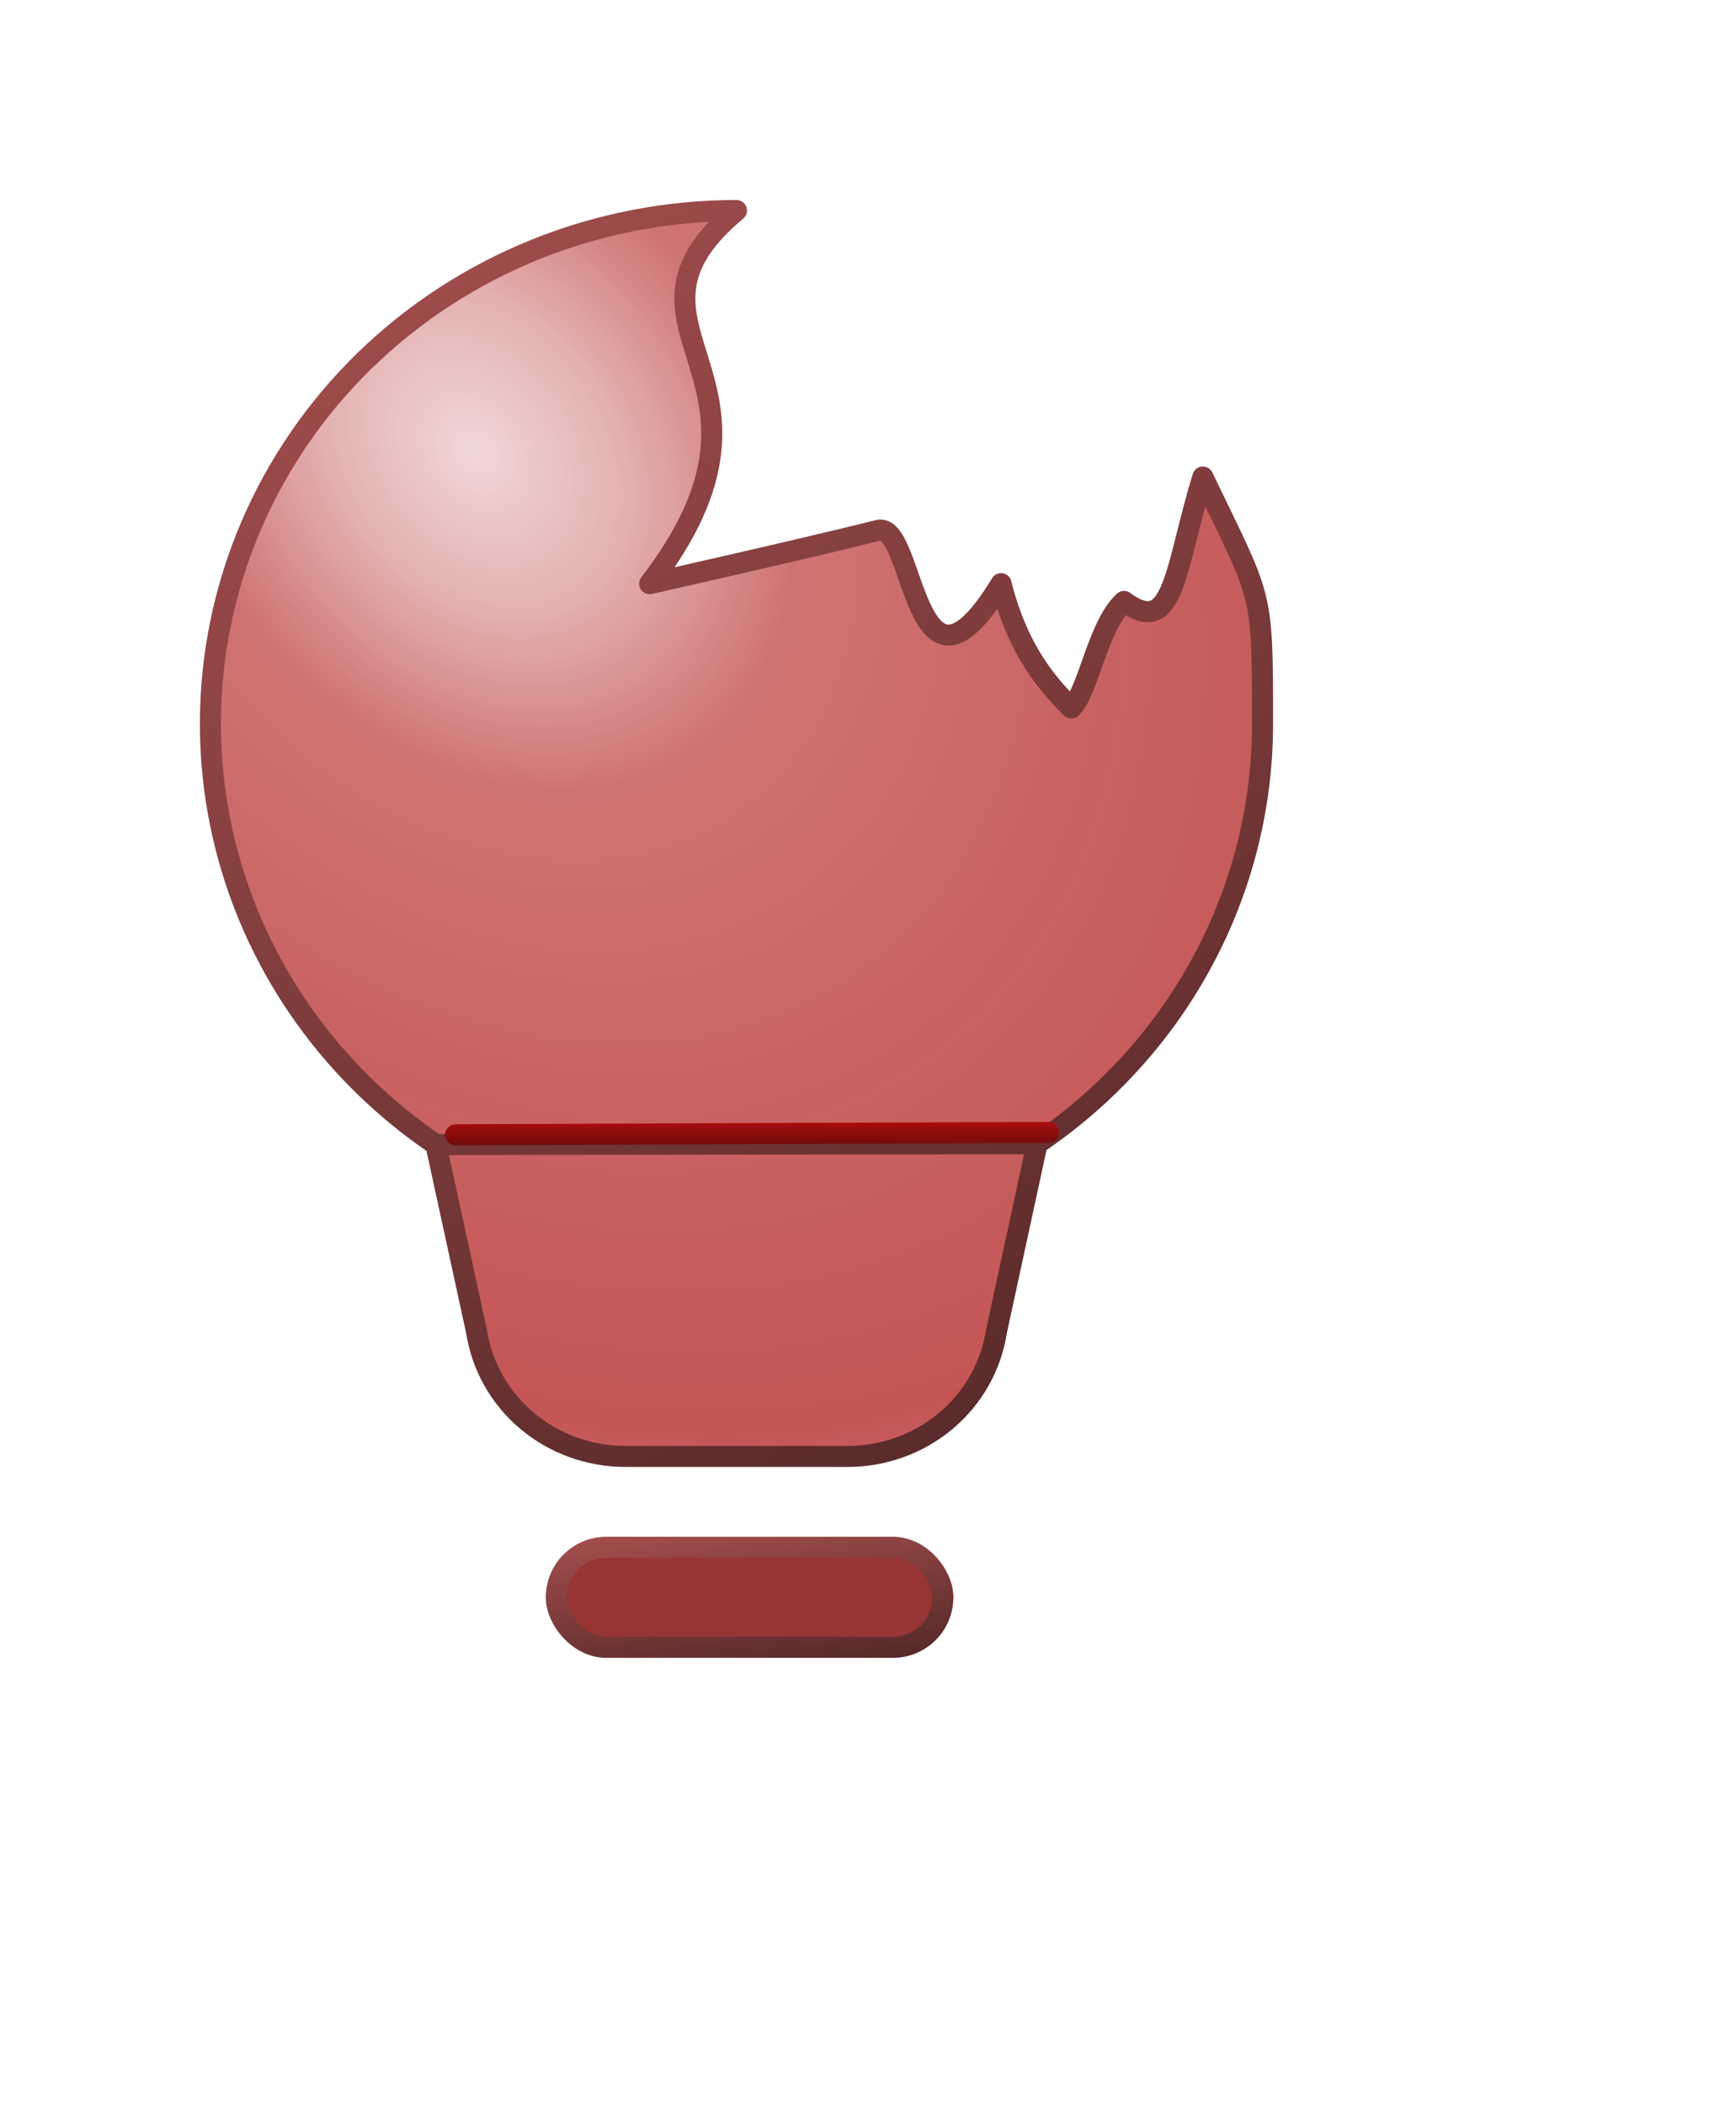 <svg width="66" height="80" viewBox="0 0 66 80" fill="none" xmlns="http://www.w3.org/2000/svg">
<g filter="url(#filter0_ddii_722_68)">
<rect x="19.151" y="56.798" width="14.695" height="3.802" rx="1.901" fill="#973434" stroke="url(#paint0_linear_722_68)" stroke-width="0.8"/>
<path d="M6 25.495C6 20.325 8.107 15.366 11.858 11.71C15.609 8.054 20.696 6 26 6C20.59 10.531 28.751 12.306 22.7 20.18C22.7 20.18 28.712 18.829 31.384 18.154C32.797 17.797 32.72 25.674 36.059 20.18C36.727 22.88 38.019 24.186 38.731 24.906C39.399 24.231 39.734 21.773 40.735 20.855C42.66 22.284 42.66 19.583 43.731 16.128C46 20.855 46 20.325 46 25.495C46.002 28.634 45.224 31.727 43.731 34.508C42.238 37.289 40.075 39.676 37.429 41.464L35.88 48.61C35.675 49.927 34.992 51.129 33.956 51.998C32.92 52.867 31.598 53.344 30.231 53.345H21.769C20.402 53.344 19.08 52.867 18.044 51.998C17.008 51.129 16.325 49.927 16.12 48.61L14.571 41.495C11.924 39.7 9.761 37.308 8.268 34.522C6.776 31.735 5.997 28.638 6 25.495Z" fill="#B72F2F" fill-opacity="0.95"/>
<path d="M6 25.495C6 20.325 8.107 15.366 11.858 11.71C15.609 8.054 20.696 6 26 6C20.59 10.531 28.751 12.306 22.7 20.18C22.7 20.18 28.712 18.829 31.384 18.154C32.797 17.797 32.72 25.674 36.059 20.18C36.727 22.88 38.019 24.186 38.731 24.906C39.399 24.231 39.734 21.773 40.735 20.855C42.66 22.284 42.66 19.583 43.731 16.128C46 20.855 46 20.325 46 25.495C46.002 28.634 45.224 31.727 43.731 34.508C42.238 37.289 40.075 39.676 37.429 41.464L35.88 48.61C35.675 49.927 34.992 51.129 33.956 51.998C32.92 52.867 31.598 53.344 30.231 53.345H21.769C20.402 53.344 19.08 52.867 18.044 51.998C17.008 51.129 16.325 49.927 16.12 48.61L14.571 41.495C11.924 39.7 9.761 37.308 8.268 34.522C6.776 31.735 5.997 28.638 6 25.495Z" fill="url(#paint1_radial_722_68)"/>
<path d="M37.429 41.464C40.075 39.676 42.238 37.289 43.731 34.508C45.224 31.727 46.002 28.634 46 25.495C46 20.325 46 20.855 43.731 16.128C42.66 19.583 42.66 22.284 40.735 20.855C39.734 21.773 39.399 24.231 38.731 24.906C38.019 24.186 36.727 22.88 36.059 20.18C32.72 25.674 32.797 17.797 31.384 18.154C28.712 18.829 22.7 20.18 22.7 20.18C28.751 12.306 20.59 10.531 26 6C20.696 6 15.609 8.054 11.858 11.71C8.107 15.366 6 20.325 6 25.495C5.997 28.638 6.776 31.735 8.268 34.522C9.761 37.308 11.924 39.7 14.571 41.495M37.429 41.464L35.88 48.61C35.675 49.927 34.992 51.129 33.956 51.998C32.92 52.867 31.598 53.344 30.231 53.345H21.769C20.402 53.344 19.08 52.867 18.044 51.998C17.008 51.129 16.325 49.927 16.12 48.61L14.571 41.495M37.429 41.464L14.571 41.495" stroke="url(#paint2_linear_722_68)" stroke-width="0.8" stroke-linecap="round" stroke-linejoin="round"/>
<path d="M15.32 41.122L37.857 41.035" stroke="url(#paint3_linear_722_68)" stroke-width="0.8" stroke-linecap="round"/>
</g>
<defs>
<filter id="filter0_ddii_722_68" x="0.6" y="0.6" width="64.8" height="79.4" filterUnits="userSpaceOnUse" color-interpolation-filters="sRGB">
<feFlood flood-opacity="0" result="BackgroundImageFix"/>
<feColorMatrix in="SourceAlpha" type="matrix" values="0 0 0 0 0 0 0 0 0 0 0 0 0 0 0 0 0 0 127 0" result="hardAlpha"/>
<feOffset dx="2" dy="3"/>
<feGaussianBlur stdDeviation="2.5"/>
<feComposite in2="hardAlpha" operator="out"/>
<feColorMatrix type="matrix" values="0 0 0 0 0 0 0 0 0 0 0 0 0 0 0 0 0 0 0.25 0"/>
<feBlend mode="normal" in2="BackgroundImageFix" result="effect1_dropShadow_722_68"/>
<feColorMatrix in="SourceAlpha" type="matrix" values="0 0 0 0 0 0 0 0 0 0 0 0 0 0 0 0 0 0 127 0" result="hardAlpha"/>
<feOffset dx="7" dy="7"/>
<feGaussianBlur stdDeviation="6"/>
<feComposite in2="hardAlpha" operator="out"/>
<feColorMatrix type="matrix" values="0 0 0 0 0 0 0 0 0 0 0 0 0 0 0 0 0 0 0.25 0"/>
<feBlend mode="normal" in2="effect1_dropShadow_722_68" result="effect2_dropShadow_722_68"/>
<feBlend mode="normal" in="SourceGraphic" in2="effect2_dropShadow_722_68" result="shape"/>
<feColorMatrix in="SourceAlpha" type="matrix" values="0 0 0 0 0 0 0 0 0 0 0 0 0 0 0 0 0 0 127 0" result="hardAlpha"/>
<feOffset dx="-5" dy="-5"/>
<feGaussianBlur stdDeviation="10.5"/>
<feComposite in2="hardAlpha" operator="arithmetic" k2="-1" k3="1"/>
<feColorMatrix type="matrix" values="0 0 0 0 0 0 0 0 0 0 0 0 0 0 0 0 0 0 0.15 0"/>
<feBlend mode="normal" in2="shape" result="effect3_innerShadow_722_68"/>
<feColorMatrix in="SourceAlpha" type="matrix" values="0 0 0 0 0 0 0 0 0 0 0 0 0 0 0 0 0 0 127 0" result="hardAlpha"/>
<feOffset dx="-2" dy="-3"/>
<feGaussianBlur stdDeviation="2"/>
<feComposite in2="hardAlpha" operator="arithmetic" k2="-1" k3="1"/>
<feColorMatrix type="matrix" values="0 0 0 0 0 0 0 0 0 0 0 0 0 0 0 0 0 0 0.25 0"/>
<feBlend mode="normal" in2="effect3_innerShadow_722_68" result="effect4_innerShadow_722_68"/>
</filter>
<linearGradient id="paint0_linear_722_68" x1="20.045" y1="56.398" x2="20.991" y2="63.364" gradientUnits="userSpaceOnUse">
<stop stop-color="#A44E4E"/>
<stop offset="1" stop-color="#4B2323"/>
</linearGradient>
<radialGradient id="paint1_radial_722_68" cx="0" cy="0" r="1" gradientUnits="userSpaceOnUse" gradientTransform="translate(16.02 15.2) rotate(51.702) scale(48.502 36.894)">
<stop stop-color="white" stop-opacity="0.8"/>
<stop offset="0.142" stop-color="white" stop-opacity="0.6"/>
<stop offset="0.288" stop-color="white" stop-opacity="0.3"/>
<stop offset="0.62" stop-color="white" stop-opacity="0.2"/>
<stop offset="0.839" stop-color="white" stop-opacity="0.15"/>
<stop offset="1" stop-color="white" stop-opacity="0.35"/>
</radialGradient>
<linearGradient id="paint2_linear_722_68" x1="9.34" y1="6" x2="39.905" y2="62.444" gradientUnits="userSpaceOnUse">
<stop stop-color="#A44E4E"/>
<stop offset="1" stop-color="#4B2323"/>
</linearGradient>
<linearGradient id="paint3_linear_722_68" x1="26.789" y1="39.995" x2="26.789" y2="42.075" gradientUnits="userSpaceOnUse">
<stop stop-color="#D70D0D"/>
<stop offset="1" stop-color="#4A0B0B"/>
</linearGradient>
</defs>
</svg>
